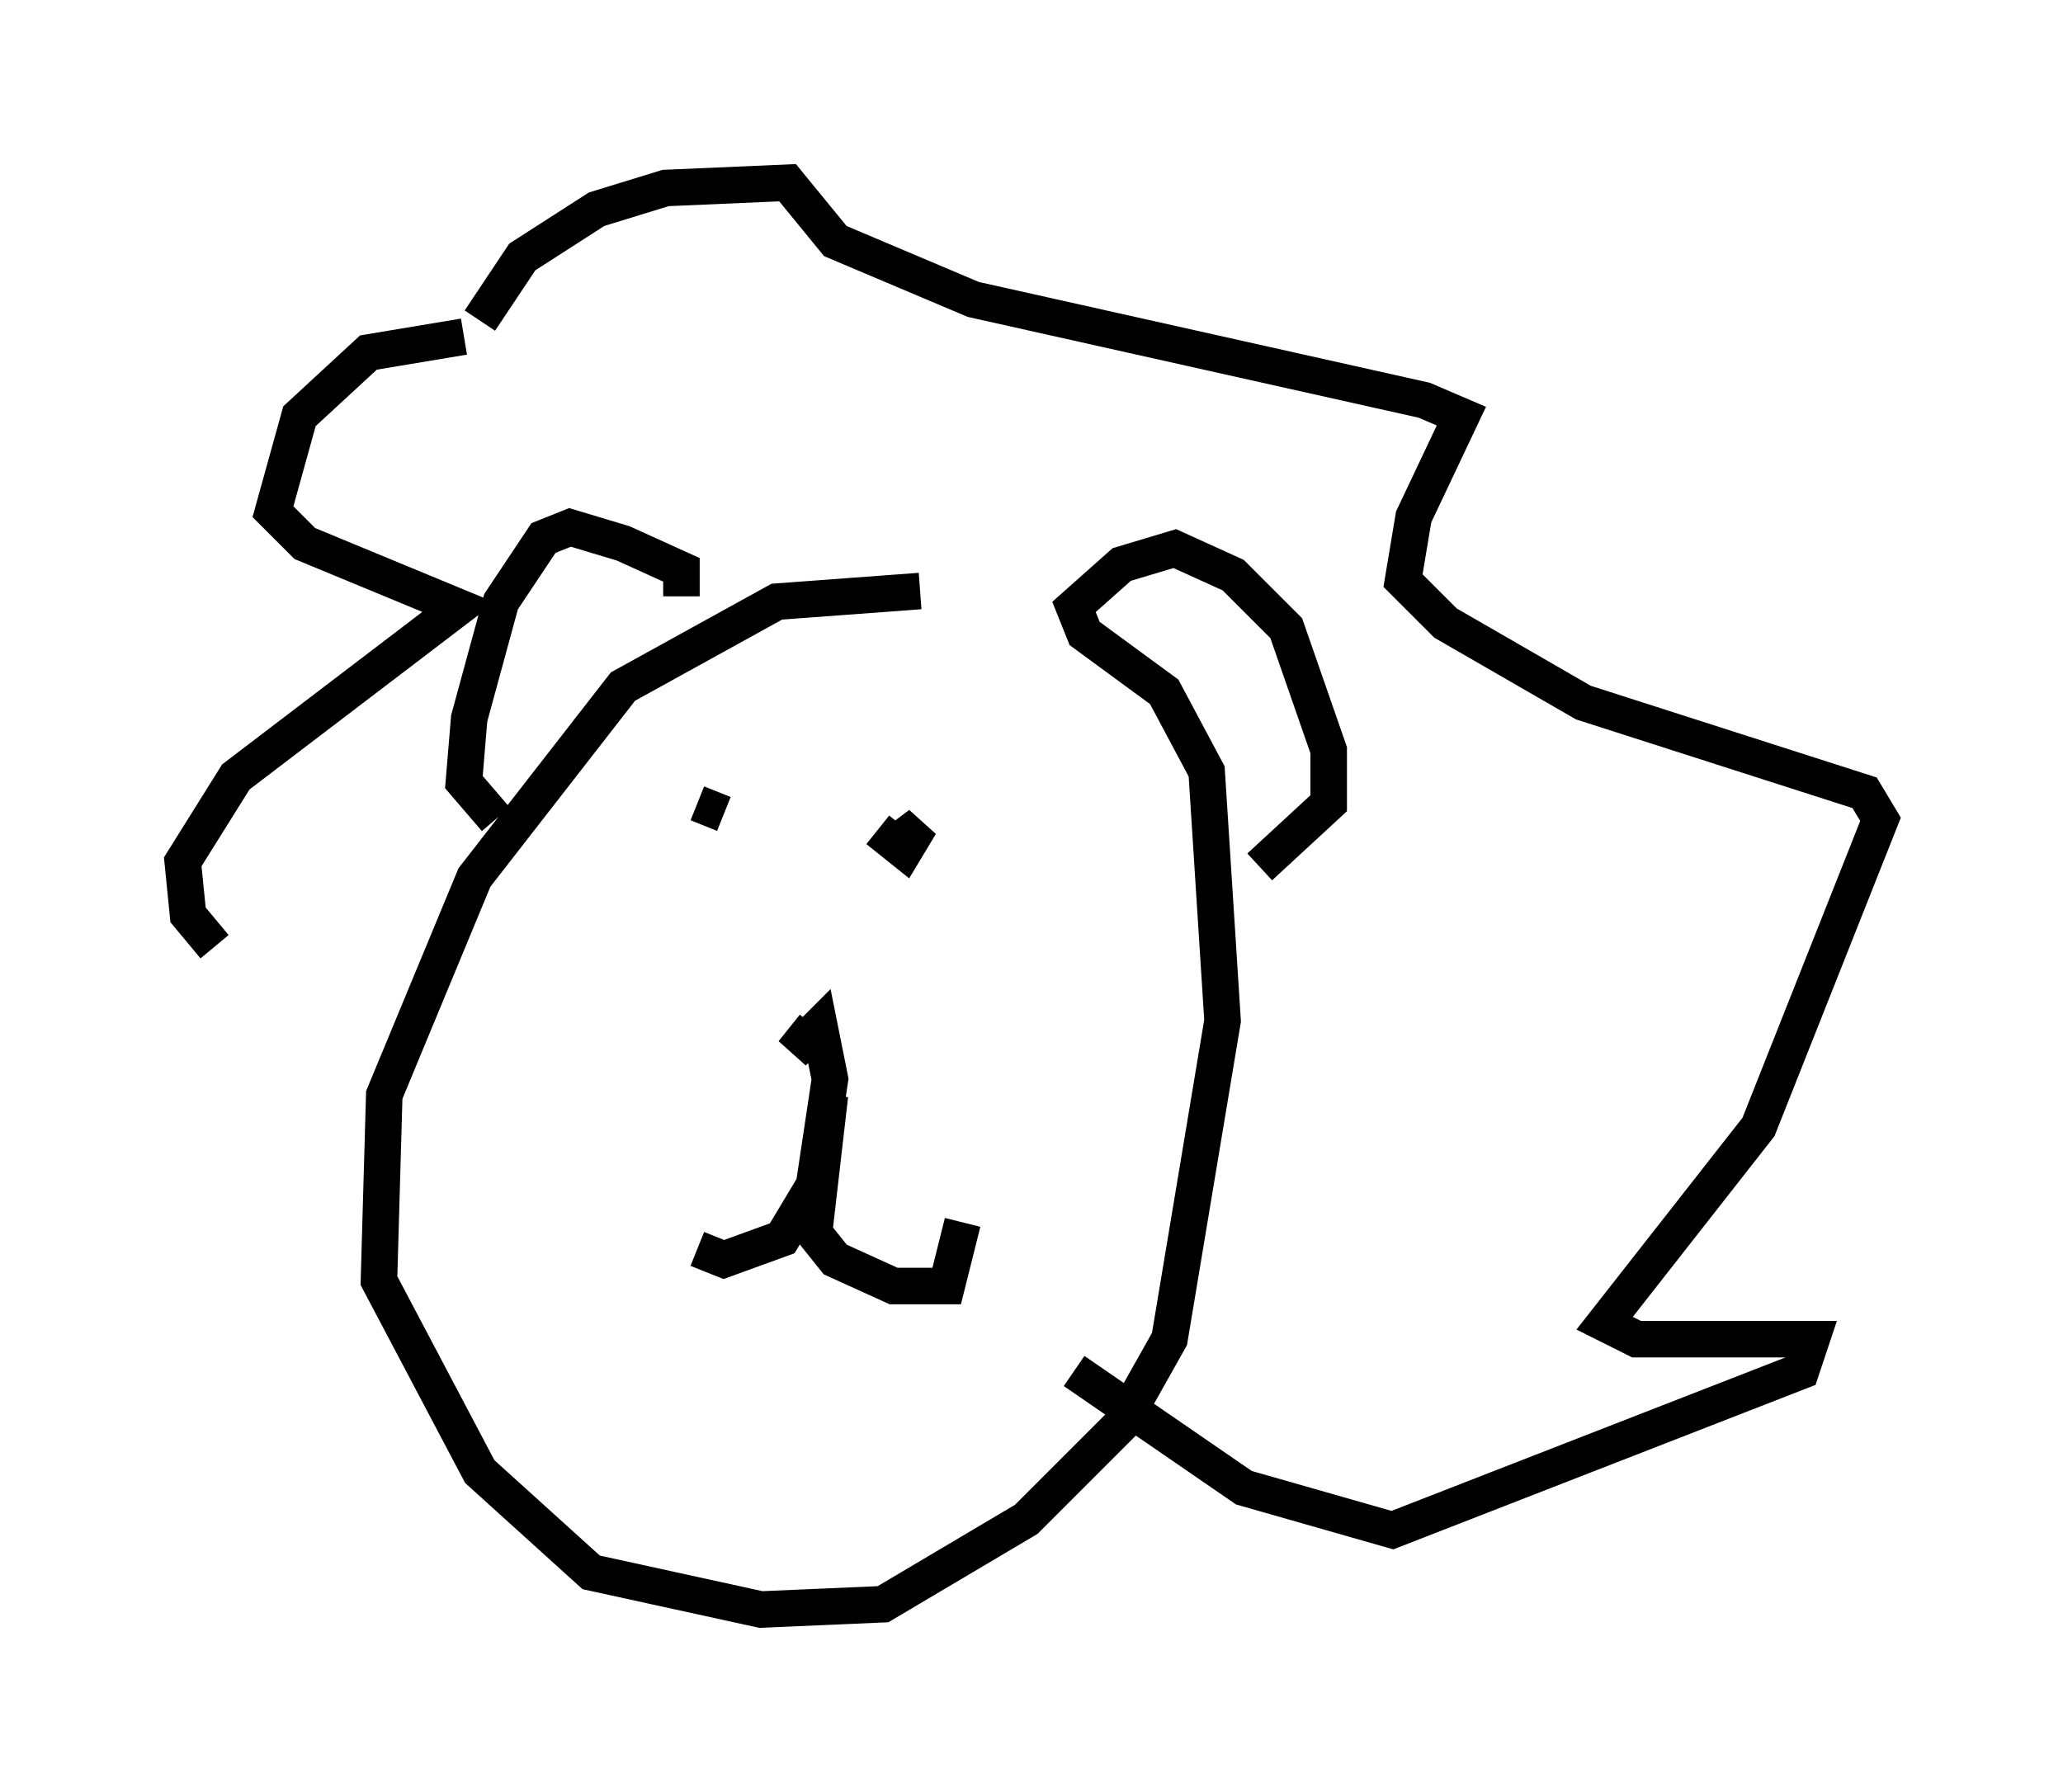 <?xml version="1.0" encoding="utf-8" ?>
<svg baseProfile="full" height="49.073" version="1.1" width="56.48" xmlns="http://www.w3.org/2000/svg" xmlns:ev="http://www.w3.org/2001/xml-events" xmlns:xlink="http://www.w3.org/1999/xlink"><defs /><rect fill="white" height="49.073" width="56.48" x="0" y="0" /><path d="M29.983, 17.782 m-4.793, -1.598 l-3.922, 0.291 -4.212, 2.324 l-4.067, 5.229 -2.469, 5.955 l-0.145, 5.084 2.76, 5.229 l3.05, 2.76 4.648, 1.017 l3.341, -0.145 3.922, -2.324 l2.615, -2.615 1.307, -2.324 l1.453, -8.715 -0.436, -6.827 l-1.162, -2.179 -2.179, -1.598 l-0.291, -0.726 1.307, -1.162 l1.453, -0.436 1.598, 0.726 l1.453, 1.453 1.162, 3.341 l0.0, 1.453 -1.888, 1.743 m-15.832, -7.408 l0.0, -0.726 -1.598, -0.726 l-1.453, -0.436 -0.726, 0.291 l-1.162, 1.743 -0.872, 3.196 l-0.145, 1.743 0.872, 1.017 m8.715, 5.665 l-0.581, 0.726 0.726, -0.726 l0.291, 1.453 -0.436, 2.905 l-0.872, 1.453 -1.598, 0.581 l-0.726, -0.291 m3.631, -4.212 l-0.436, 3.777 0.581, 0.726 l1.598, 0.726 1.453, 0.0 l0.436, -1.743 m-6.536, -11.184 l-0.726, -0.291 m4.939, 0.726 l0.726, 0.581 0.436, -0.726 l-0.581, 0.436 m-11.475, -14.235 l1.162, -1.743 2.034, -1.307 l1.888, -0.581 3.341, -0.145 l1.307, 1.598 3.777, 1.598 l12.346, 2.76 1.017, 0.436 l-1.307, 2.76 -0.291, 1.743 l1.162, 1.162 3.777, 2.179 l7.698, 2.469 0.436, 0.726 l-3.341, 8.425 -4.212, 5.374 l0.872, 0.436 4.793, 0.0 l-0.291, 0.872 -11.184, 4.358 l-4.067, -1.162 -4.648, -3.196 m-16.704, -28.324 l-2.615, 0.436 -1.888, 1.743 l-0.726, 2.615 0.872, 0.872 l4.212, 1.743 -6.101, 4.648 l-1.453, 2.324 0.145, 1.453 l0.726, 0.872 " fill="none" stroke="black" stroke-width="1" /></svg>